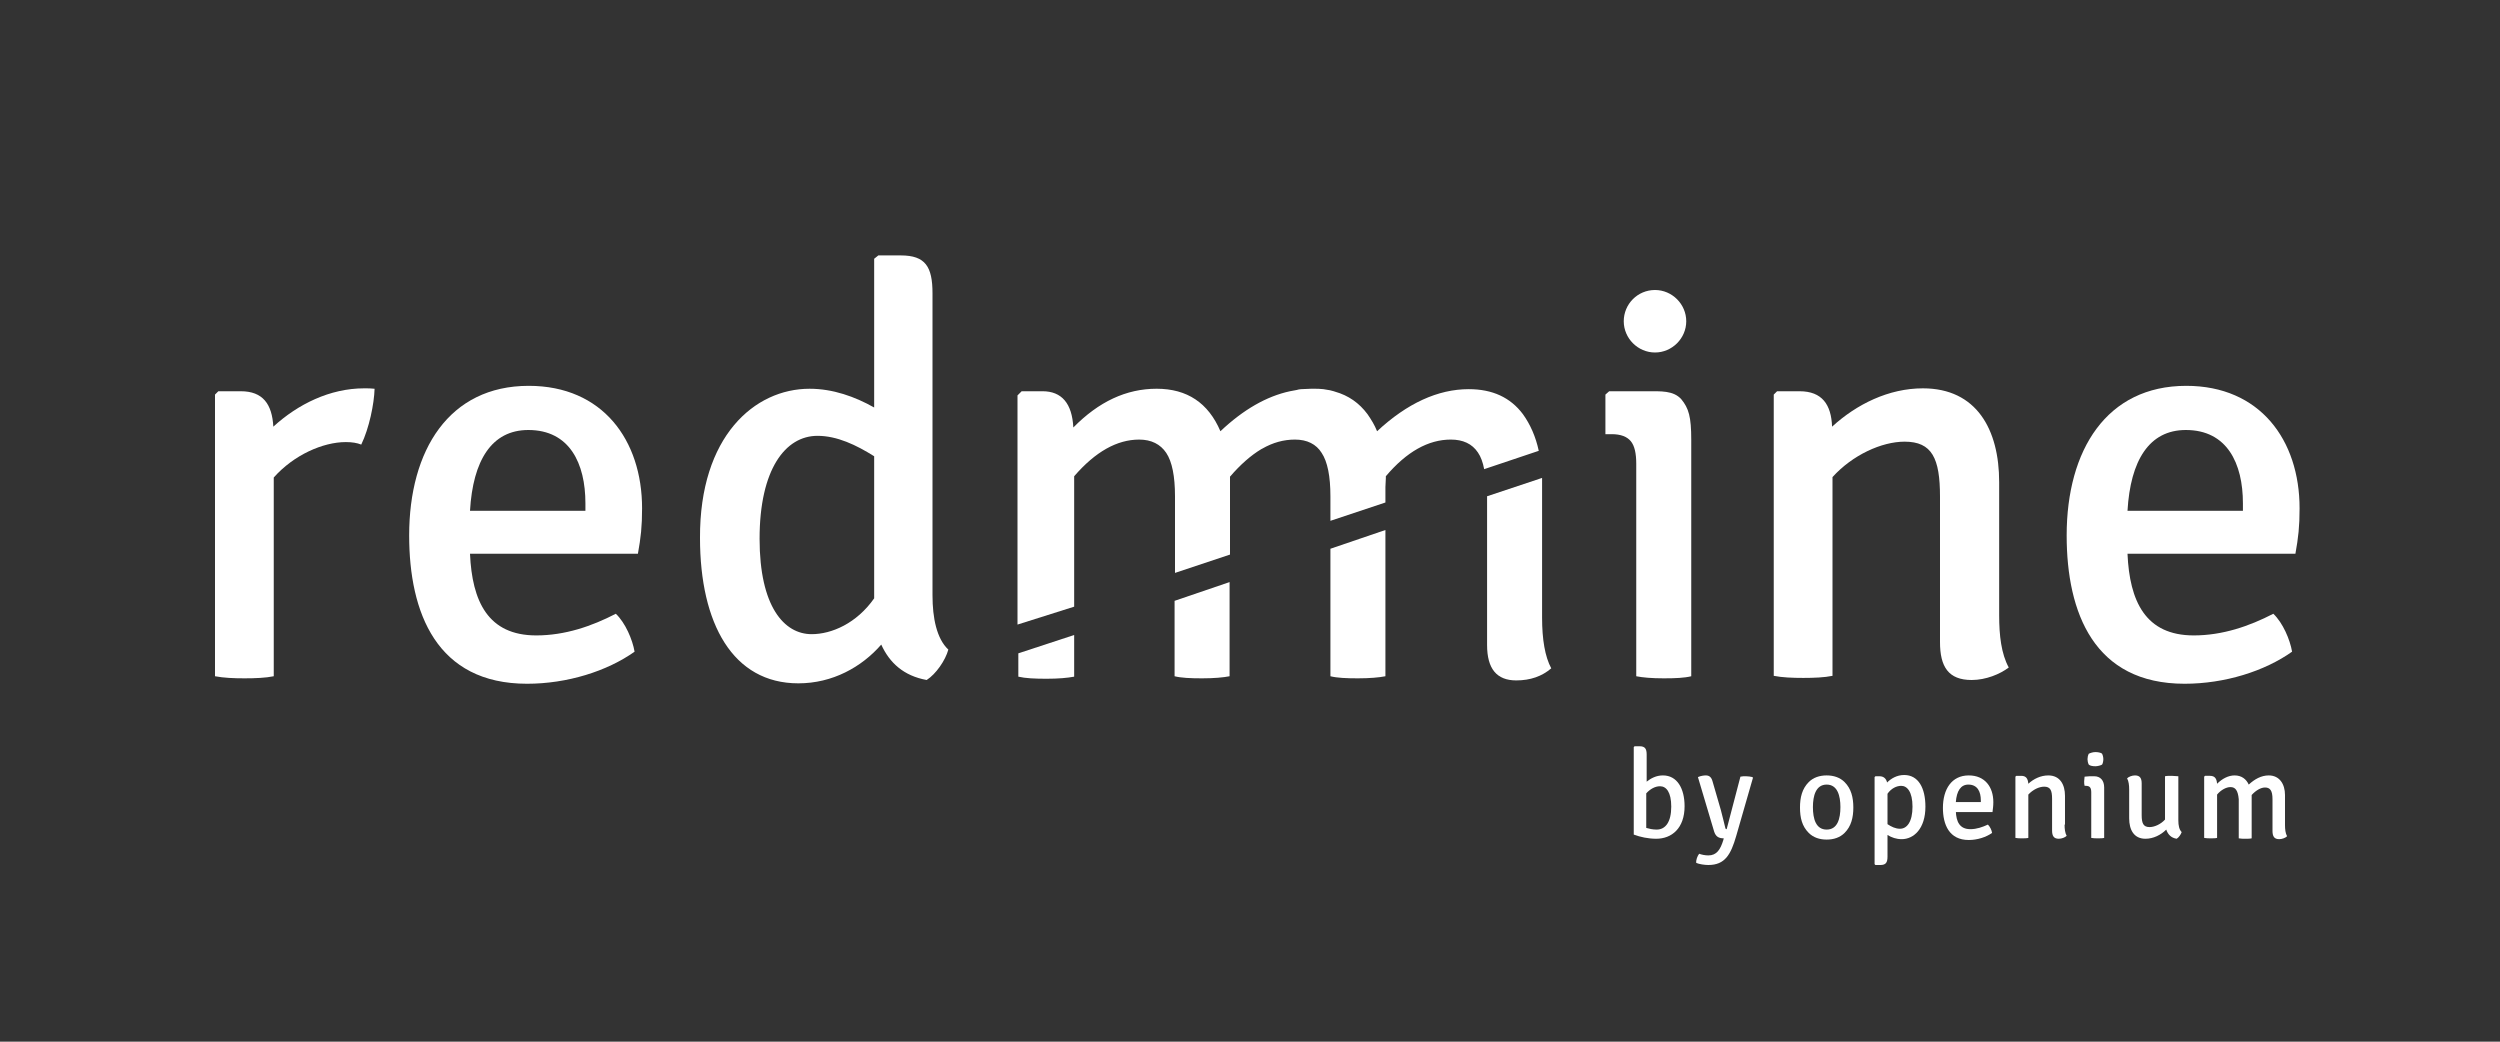 <?xml version="1.0" encoding="utf-8"?>
<!-- Generator: Adobe Illustrator 23.0.1, SVG Export Plug-In . SVG Version: 6.00 Build 0)  -->
<svg version="1.1" id="Calque_1" xmlns="http://www.w3.org/2000/svg" xmlns:xlink="http://www.w3.org/1999/xlink" x="0px" y="0px"
	 viewBox="0 0 600 250" style="enable-background:new 0 0 600 250;" xml:space="preserve">
<rect x="0" y="0" width="600" height="250" fill="#333333" stroke="none"/>
<style type="text/css">
	.st0{fill:#FFFFFF;}
</style>
<g>
	<path class="st0" d="M404.7,77.1c0-4.1-3.4-7.5-7.5-7.5c-4.2,0-7.5,3.4-7.5,7.5s3.4,7.5,7.5,7.5C401.3,84.6,404.7,81.2,404.7,77.1z
		"/>
</g>
<g>
	<path class="st0" d="M405.9,105.6l0,56.7c-1.6,0.4-3.8,0.5-6.6,0.5c-2.9,0-5.1-0.2-6.6-0.5v-51c0-2.5-0.4-4.3-1.3-5.4
		c-0.9-1.1-2.4-1.7-4.6-1.7h-1.5c0-2.8,0-9.5,0-9.5l0.9-0.8c0,0,4.8,0,7.3,0l1.8,0c3.3,0,6.3-0.2,8.2,1.9
		C405.3,98,405.9,100,405.9,105.6z"/>
</g>
<g>
	<path class="st0" d="M244.4,156.8v5.6c1.7,0.4,4,0.5,6.8,0.5c2.8,0,5-0.2,6.6-0.5v-10L244.4,156.8z"/>
</g>
<g>
	<path class="st0" d="M257.8,145.6v-31.3c5.1-5.9,10.3-8.8,15.6-8.8c2.9,0,5.1,1.1,6.5,3.2c1.4,2.1,2.1,5.6,2.1,10.4v18.4l13.2-4.4
		v-18.7c2.5-2.9,5-5.1,7.5-6.6c0.1,0,0.1-0.1,0.2-0.1c2.6-1.5,5.2-2.2,7.9-2.2c2.9,0,5.1,1.1,6.4,3.2c1.4,2.1,2.1,5.6,2.1,10.4v5.9
		l13.2-4.4v-3.7l0.1-2.1c0-0.2,0-0.3,0-0.5c5-5.9,10.2-8.8,15.6-8.8c2.9,0,5.1,1,6.5,3.1c0.7,1,1.2,2.4,1.5,4l13.1-4.4
		c-0.7-3.3-2-6.3-3.8-8.8c-3-4-7.3-6-13-6c-7.4,0-14.8,3.4-22,10.1c-0.6-1.5-1.4-2.8-2.3-4.1c-2-2.7-4.6-4.5-7.8-5.4
		c-0.1,0-0.2-0.1-0.3-0.1c-0.6-0.2-1.2-0.3-1.9-0.4c-0.2,0-0.4-0.1-0.6-0.1c-0.8-0.1-1.5-0.1-2.4-0.1c0,0,0,0-0.1,0c0,0,0,0,0,0
		c0,0,0,0,0,0c-0.1,0-0.2,0-0.4,0c-0.8,0-1.6,0.1-2.4,0.1c-0.4,0-0.7,0.1-1.1,0.2c-0.5,0.1-1.1,0.2-1.6,0.3
		c-5.6,1.2-11.2,4.4-16.7,9.6c-2.9-6.8-8-10.2-15.3-10.2s-13.9,3.1-20,9.3c-0.3-5.8-2.8-8.7-7.4-8.7h-5l-1,1v55L257.8,145.6z"/>
</g>
<g>
	<path class="st0" d="M281.9,144.2v18.1c1.6,0.4,3.8,0.5,6.6,0.5c2.8,0,5.1-0.2,6.6-0.5v-22.6L281.9,144.2z"/>
</g>
<g>
	<path class="st0" d="M319.3,131.7v30.6c1.6,0.4,3.8,0.5,6.6,0.5c2.8,0,5.1-0.2,6.6-0.5v-35.1L319.3,131.7z"/>
</g>
<g>
	<path class="st0" d="M370.1,114.8c0,0,0-0.1,0-0.1l-13.2,4.4v35.7c0,5.7,2.3,8.5,7,8.5c3.4,0,6.2-1,8.4-2.9
		c-1.5-2.8-2.2-6.9-2.2-12.2V114.8z"/>
</g>
<g>
	<path class="st0" d="M112.8,132.9c0.5,11.4,4.3,19.6,15.9,19.6c6.9,0,13.3-2.2,19.1-5.2c2.3,2.2,4,6.2,4.5,9.1
		c-6.6,4.7-16.2,7.7-25.8,7.7c-21.7,0-28.3-17-28.3-35.6c0-20.5,9.6-35.9,28.7-35.9c17.7,0,27.2,13,27.2,29.4c0,4.4-0.3,7-1,10.9
		H112.8z M112.8,122.6h27.7v-1.8c0-9.6-3.8-17.6-13.7-17.6C118,103.2,113.5,110.5,112.8,122.6z"/>
</g>
<g>
	<path class="st0" d="M194.3,93.3c5.6,0,10.9,1.9,15.5,4.5V62.1l1-0.8h5.4c5.9,0,7.6,2.7,7.6,9.1v72.5c0,5.4,1,10.4,3.8,13
		c-0.7,2.6-3,5.9-5.2,7.3c-5.5-1-8.9-4.1-10.9-8.5c-4.7,5.4-11.7,9.3-19.9,9.3c-15.7,0-23.6-14.3-23.6-34.9
		C167.9,104.7,181.1,93.3,194.3,93.3z M209.8,143.6v-34.1c-4.3-2.7-8.9-4.9-13.6-4.9c-7.7,0-13.9,8-13.9,24.7
		c0,16.3,5.9,22.9,12.5,22.9C199.6,152.2,205.6,149.6,209.8,143.6z"/>
</g>
<g>
	<path class="st0" d="M479.8,147.7c0,4.8,0.5,9.2,2.3,12.5c-2.1,1.6-5.5,3-8.9,3c-5.6,0-7.6-3.2-7.6-9.1v-34.9
		c0-9.2-1.9-13.2-8.5-13.2c-5.5,0-12.5,3.2-17.3,8.5v47.7c-1.9,0.4-4.5,0.5-7,0.5c-2.6,0-5.1-0.1-7.1-0.5V94.7l0.8-0.8h5.4
		c5.4,0,7.6,3.2,7.8,8.5c5.9-5.4,13.6-9.2,21.8-9.2c12.9,0,18.3,9.9,18.3,22.5V147.7z"/>
</g>
<g>
	<path class="st0" d="M510.6,132.9c0.5,11.4,4.3,19.6,15.9,19.6c6.9,0,13.3-2.2,19.1-5.2c2.3,2.2,4,6.2,4.5,9.1
		c-6.6,4.7-16.2,7.7-25.8,7.7c-21.7,0-28.3-17-28.3-35.6c0-20.5,9.6-35.9,28.7-35.9c17.7,0,27.2,13,27.2,29.4c0,4.4-0.3,7-1,10.9
		H510.6z M510.6,122.6h27.7v-1.8c0-9.6-3.8-17.6-13.7-17.6C515.8,103.2,511.3,110.5,510.6,122.6z"/>
</g>
<g>
	<path class="st0" d="M397.5,201.3c-1.9,0-3.8-0.4-5.4-1v-21l0.2-0.2h1.2c1.3,0,1.7,0.6,1.7,2v6.5c1-0.8,2.3-1.5,3.9-1.5
		c3.4,0,5.2,3.1,5.2,7.4C404.3,198.8,401.2,201.3,397.5,201.3z M395.1,190.4v8.3c0.7,0.2,1.5,0.4,2.5,0.4c2.1,0,3.5-1.8,3.5-5.5
		c0-3.5-1.2-4.9-2.7-4.9C397.2,188.7,396,189.4,395.1,190.4z"/>
	<path class="st0" d="M416.7,200.6c-1.3,4.5-2.7,7-6.7,7c-0.9,0-2.2-0.2-2.9-0.5c-0.1-0.7,0.3-1.7,0.7-2.2c0.5,0.2,1.4,0.4,2.2,0.4
		c2,0,2.9-1.4,3.6-3.7l0.1-0.4c-1.2,0-1.9-0.4-2.3-1.6l-3.9-13.1c0.7-0.3,1.4-0.4,1.9-0.4c0.7,0,1.3,0.3,1.6,1.4l2,6.9
		c0.4,1.4,0.8,3.3,1.1,4.4c0.1,0.2,0.1,0.2,0.3,0.2l3.3-12.6c0.4-0.1,0.9-0.1,1.3-0.1c0.6,0,1.1,0.1,1.6,0.2l0.1,0.2L416.7,200.6z"
		/>
	<path class="st0" d="M442.7,199.9c-1.1,1.1-2.6,1.6-4.3,1.6s-3.2-0.5-4.3-1.6c-1.6-1.6-2.1-3.6-2.1-6.1c0-2.4,0.5-4.5,2.1-6.1
		c1.1-1.1,2.6-1.6,4.3-1.6s3.2,0.5,4.3,1.6c1.6,1.6,2.1,3.7,2.1,6.1C444.8,196.2,444.3,198.3,442.7,199.9z M438.4,199.1
		c2.6,0,3.3-2.6,3.3-5.4c0-2.7-0.7-5.4-3.3-5.4s-3.3,2.7-3.3,5.4C435.1,196.5,435.8,199.1,438.4,199.1z"/>
	<path class="st0" d="M456.4,201.4c-1.3,0-2.4-0.4-3.4-1v5.2c0,1.4-0.4,2-1.7,2h-1.2l-0.2-0.2v-20.9l0.2-0.2h1c1,0,1.6,0.6,1.8,1.5
		c1-1,2.4-1.8,4.1-1.8c3.4,0,5.1,3.1,5.1,7.6C462.1,198.9,459.3,201.4,456.4,201.4z M453,190.5v7.3c0.9,0.6,1.9,1.1,3,1.1
		c1.7,0,3-1.7,3-5.3c0-3.6-1.3-5-2.7-5C455.2,188.6,453.9,189.2,453,190.5z"/>
	<path class="st0" d="M469.4,194.7c0.1,2.5,0.9,4.3,3.5,4.3c1.5,0,2.9-0.5,4.2-1.1c0.5,0.5,0.9,1.3,1,2c-1.4,1-3.5,1.7-5.6,1.7
		c-4.7,0-6.2-3.7-6.2-7.7c0-4.5,2.1-7.8,6.2-7.8c3.9,0,5.9,2.8,5.9,6.4c0,1-0.1,1.5-0.2,2.4H469.4z M469.4,192.5h6v-0.4
		c0-2.1-0.8-3.8-3-3.8C470.6,188.3,469.6,189.8,469.4,192.5z"/>
	<path class="st0" d="M495.5,197.9c0,1,0.1,2,0.5,2.7c-0.4,0.4-1.2,0.7-1.9,0.7c-1.2,0-1.6-0.7-1.6-2v-7.6c0-2-0.4-2.9-1.9-2.9
		c-1.2,0-2.7,0.7-3.8,1.9v10.4c-0.4,0.1-1,0.1-1.5,0.1c-0.6,0-1.1,0-1.6-0.1v-14.7l0.2-0.2h1.2c1.2,0,1.6,0.7,1.7,1.9
		c1.3-1.2,3-2,4.8-2c2.8,0,4,2.2,4,4.9V197.9z"/>
	<path class="st0" d="M505,201.1c-0.4,0.1-1,0.1-1.5,0.1c-0.6,0-1.1,0-1.6-0.1v-10.9c0-1.1-0.3-1.6-1.3-1.6h-0.3
		c-0.1-0.4-0.1-0.7-0.1-1.1c0-0.4,0.1-0.7,0.1-1.1c0.7-0.1,1.5-0.1,1.9-0.1h0.4c1.5,0,2.4,1,2.4,2.7V201.1z M501.3,180.9
		c0.4-0.2,1-0.4,1.6-0.4c0.5,0,1.3,0.1,1.6,0.4c0.2,0.4,0.3,0.9,0.3,1.3c0,0.4-0.1,1-0.3,1.3c-0.3,0.2-1.1,0.4-1.6,0.4
		c-0.6,0-1.3-0.1-1.6-0.4c-0.2-0.4-0.3-0.9-0.3-1.3C501,181.8,501.1,181.3,501.3,180.9z"/>
	<path class="st0" d="M511,189.5c0-1-0.1-2-0.5-2.7c0.4-0.4,1.2-0.7,1.9-0.7c1.2,0,1.6,0.7,1.6,1.9v7.6c0,2,0.4,2.9,1.9,2.9
		c1.2,0,2.7-0.7,3.7-1.8v-10.4c0.4-0.1,1-0.1,1.6-0.1c0.5,0,1.1,0.1,1.6,0.1v10.6c0,1.2,0.2,2.2,0.8,2.8c-0.2,0.6-0.7,1.3-1.2,1.6
		c-1.3-0.2-2.1-1-2.5-2.2c-1.3,1.3-3.1,2.2-5,2.2c-2.8,0-3.9-2.2-3.9-4.9V189.5z"/>
	<path class="st0" d="M535.3,188.9c-1,0-2.3,0.7-3.2,1.8v10.4c-0.4,0.1-1,0.1-1.5,0.1c-0.6,0-1.1,0-1.6-0.1v-14.7l0.2-0.2h1.2
		c1.2,0,1.6,0.7,1.7,1.9c1.2-1.2,2.7-2,4.2-2c1.7,0,2.8,0.9,3.4,2.2c1.4-1.3,3-2.2,4.8-2.2c2.6,0,3.9,2.1,3.9,4.7v7.2
		c0,1,0.1,2,0.5,2.7c-0.4,0.4-1.2,0.7-1.9,0.7c-1.2,0-1.6-0.7-1.6-2v-7.6c0-2.1-0.6-2.8-1.8-2.8c-1,0-2.2,0.7-3.2,1.8v0v10.4
		c-0.4,0.1-1,0.1-1.5,0.1c-0.6,0-1.1,0-1.6-0.1v-9.4C537.1,189.7,536.5,188.9,535.3,188.9z"/>
</g>
<g>
	<path class="st0" d="M65.7,114.6c4.8-5.4,11.8-8.5,17.3-8.5c1.5,0,2.7,0.2,3.7,0.6c1.9-3.9,3.1-9.8,3.2-13.4
		c-0.8-0.1-1.6-0.1-2.5-0.1c-8.2,0-15.9,3.8-21.8,9.2c-0.3-5.4-2.5-8.5-7.8-8.5h-5.4l-0.8,0.8v67.6c2.1,0.4,4.5,0.5,7.1,0.5
		c2.5,0,5.1-0.1,7-0.5V114.6z"/>
</g>
</svg>
